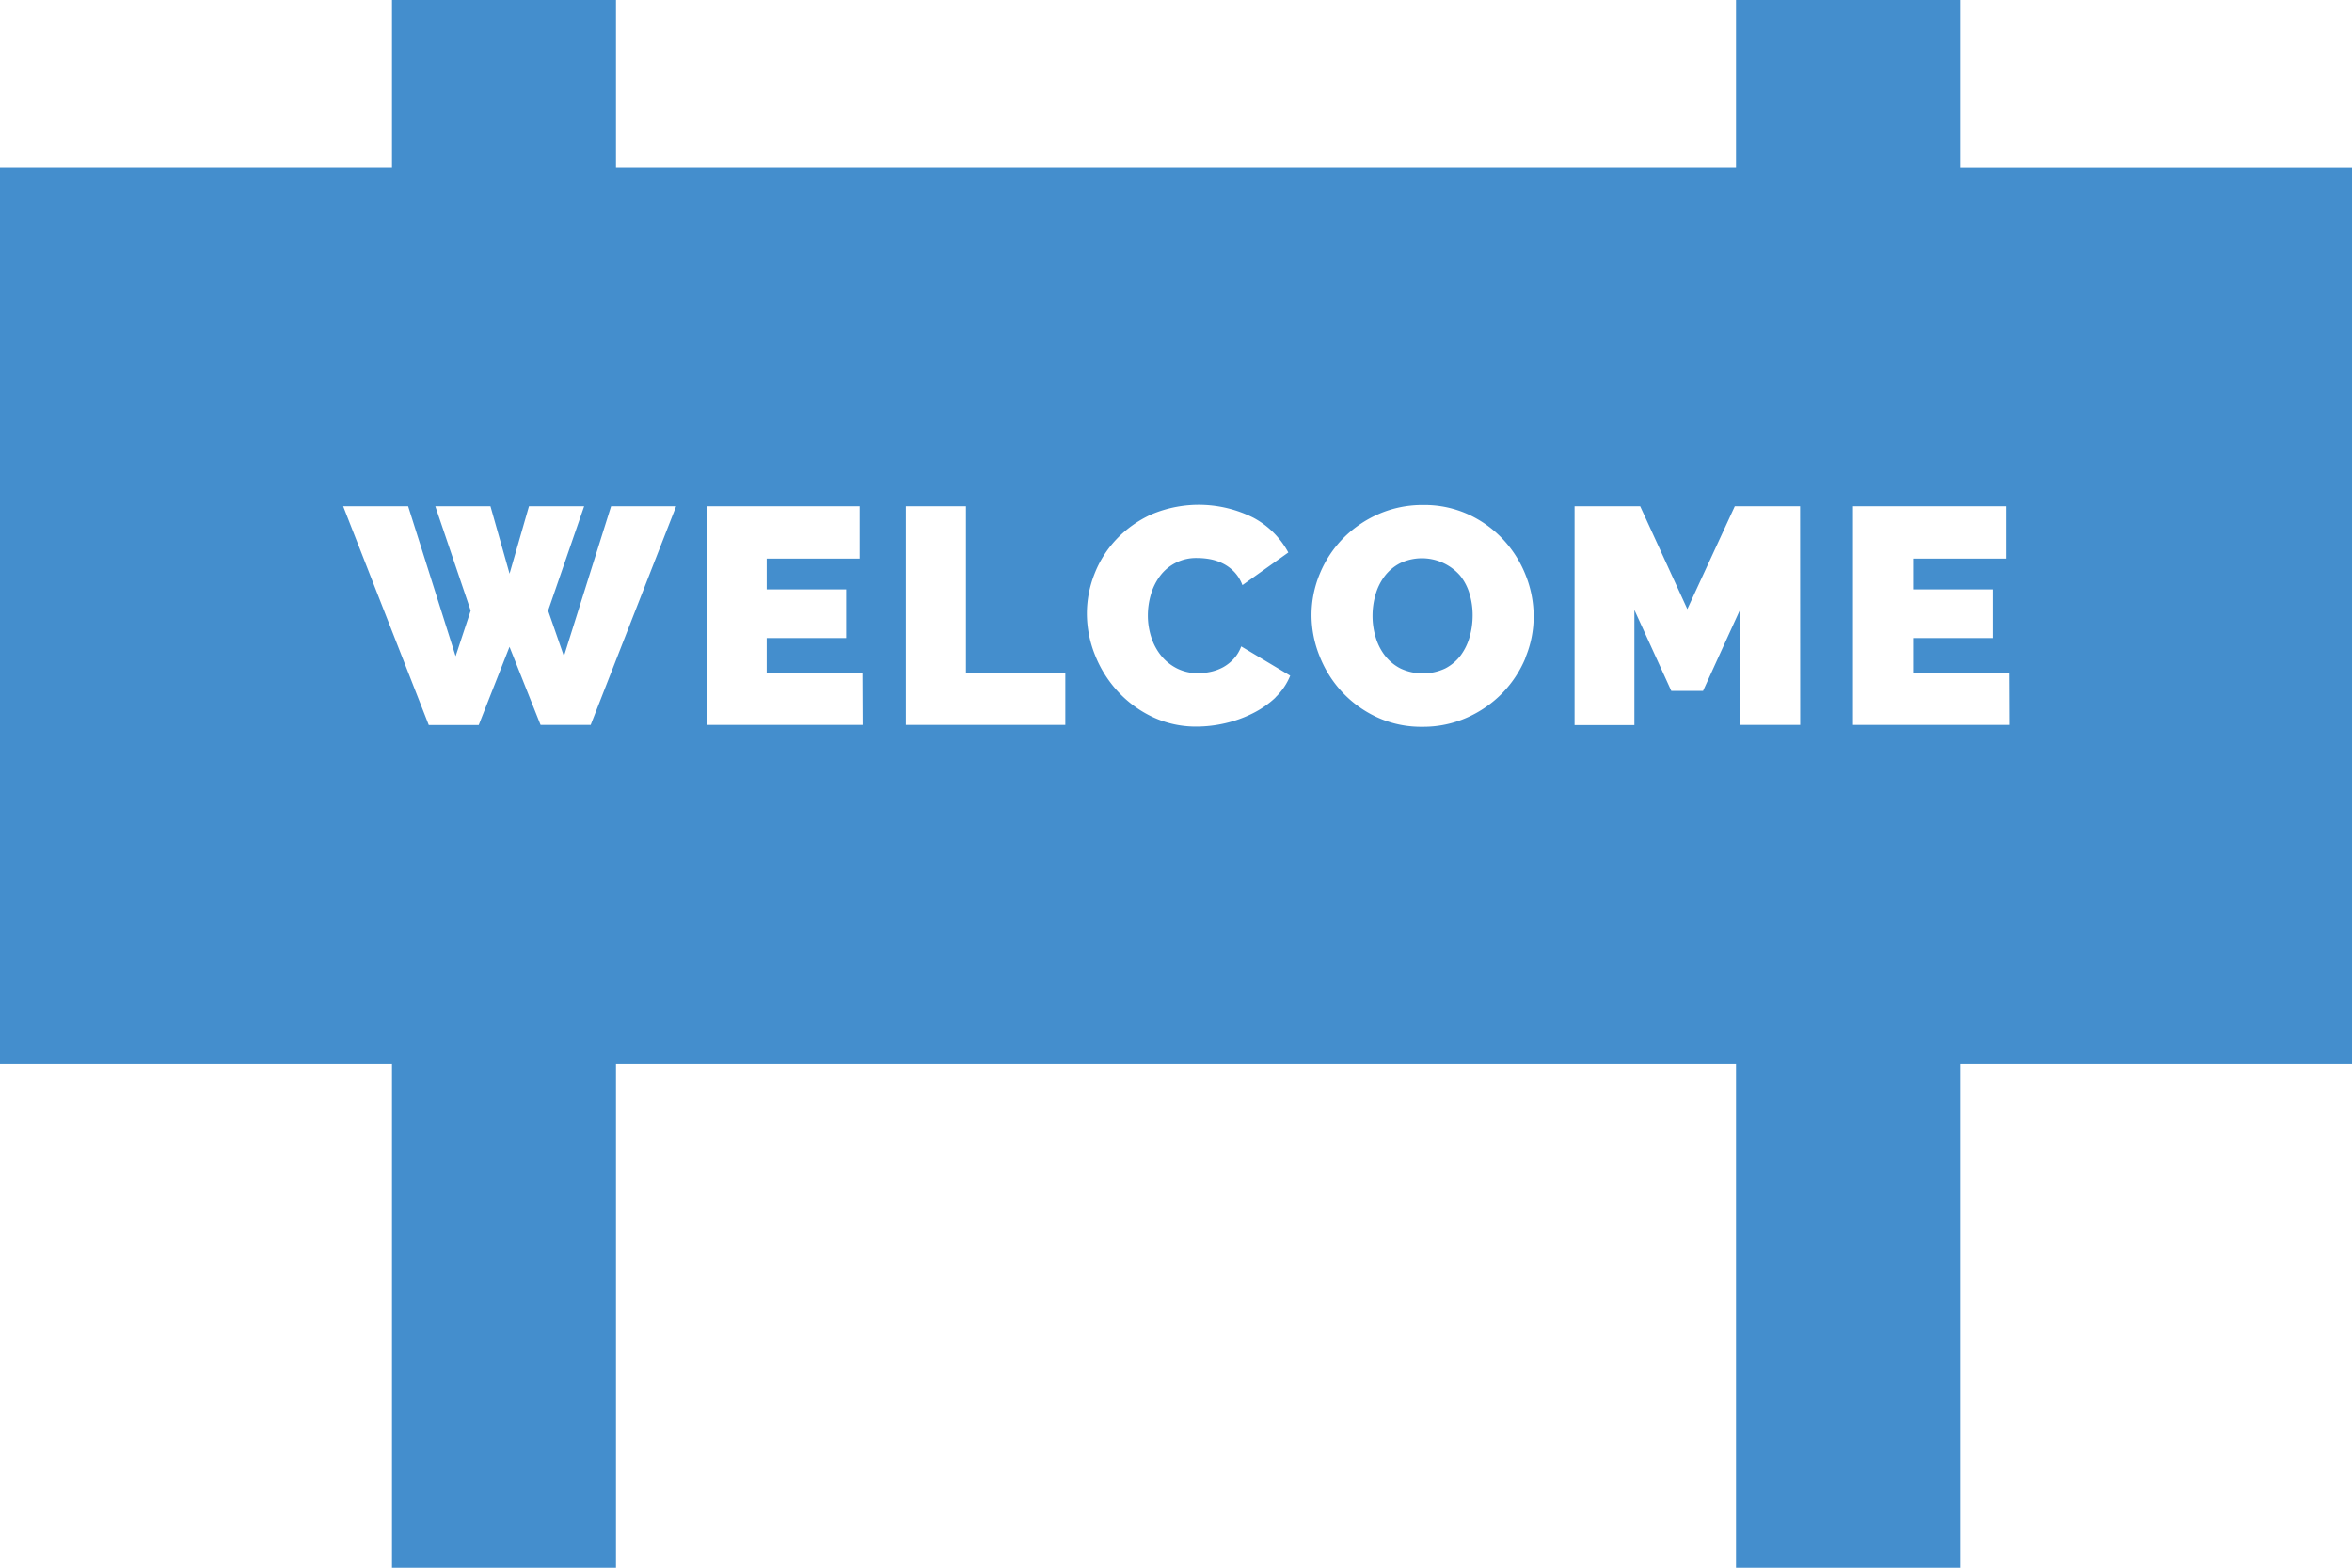 <svg xmlns="http://www.w3.org/2000/svg" width="44.597" height="29.732" viewBox="0 0 44.597 29.732">
  <g id="מבואה" transform="translate(0 -85.333)">
    <g id="Group_1450" data-name="Group 1450" transform="translate(0 85.333)">
      <g id="Group_1449" data-name="Group 1449">
        <path id="Path_980" data-name="Path 980" d="M37.164,88.519V85.333H32.917v3.185H11.68V85.333H7.433v3.185H0v16.99H7.433v9.557H11.68v-9.557H32.917v9.557h4.247v-9.557H44.6V88.519ZM11.2,99.081H10.25L9.661,97.6l-.584,1.483H8.13L6.507,94.934H7.739l.9,2.844.286-.864-.671-1.98H9.3l.362,1.279.368-1.279h1.046l-.683,1.98.3.864.894-2.844H12.82Zm5.157,0H13.4V94.934h2.9v.993H14.537v.584h1.507v.923H14.537v.654h1.816Zm3.843,0H17.177V94.934h1.139v3.154H20.2Zm3.986-.52a1.8,1.8,0,0,1-.432.3,2.291,2.291,0,0,1-.52.187,2.4,2.4,0,0,1-.54.064,1.921,1.921,0,0,1-.844-.184,2.137,2.137,0,0,1-.66-.488,2.214,2.214,0,0,1-.429-.689,2.119,2.119,0,0,1-.152-.783,2.042,2.042,0,0,1,.143-.748,2.021,2.021,0,0,1,.417-.66,2.129,2.129,0,0,1,.666-.473,2.306,2.306,0,0,1,1.936.067,1.618,1.618,0,0,1,.657.657l-.87.619a.732.732,0,0,0-.155-.251.783.783,0,0,0-.213-.158.921.921,0,0,0-.242-.082,1.331,1.331,0,0,0-.242-.023.85.85,0,0,0-.715.347,1.086,1.086,0,0,0-.17.35,1.411,1.411,0,0,0-.056.388,1.335,1.335,0,0,0,.064.415,1.082,1.082,0,0,0,.187.351.915.915,0,0,0,.3.242.871.871,0,0,0,.4.091,1.143,1.143,0,0,0,.239-.026.894.894,0,0,0,.237-.087.8.8,0,0,0,.2-.158.7.7,0,0,0,.143-.237l.929.555A1.186,1.186,0,0,1,24.182,98.561Zm4.739-.75a2.127,2.127,0,0,1-.438.666,2.154,2.154,0,0,1-.669.464,2.042,2.042,0,0,1-.85.175,1.994,1.994,0,0,1-.858-.181,2.121,2.121,0,0,1-.66-.476,2.151,2.151,0,0,1-.426-.675A2.089,2.089,0,0,1,24.868,97a2.036,2.036,0,0,1,.158-.788,2.094,2.094,0,0,1,.441-.669,2.153,2.153,0,0,1,.672-.461,2.072,2.072,0,0,1,.85-.172,1.994,1.994,0,0,1,.858.181,2.1,2.1,0,0,1,.66.479,2.147,2.147,0,0,1,.424.677,2.108,2.108,0,0,1,.149.777A2.011,2.011,0,0,1,28.921,97.811Zm5.209,1.27H32.992V96.9l-.7,1.536H31.69l-.7-1.536v2.184H29.856V94.934H31.1l.894,1.951.9-1.951h1.238Zm3.96,0H35.135V94.934h2.9v.993H36.274v.584h1.507v.923H36.274v.654H38.09Z" transform="translate(0 -85.333)" fill="#448ecd"/>
      </g>
    </g>
    <g id="Group_1452" data-name="Group 1452" transform="translate(26.025 95.921)">
      <g id="Group_1451" data-name="Group 1451" transform="translate(0 0)">
        <path id="Path_981" data-name="Path 981" d="M300.616,207.564a1,1,0,0,0-.178-.345.962.962,0,0,0-1.139-.237.868.868,0,0,0-.295.248,1.053,1.053,0,0,0-.172.35,1.452,1.452,0,0,0-.056.4,1.408,1.408,0,0,0,.059.406,1.057,1.057,0,0,0,.175.347.88.88,0,0,0,.295.245,1,1,0,0,0,.85,0,.861.861,0,0,0,.295-.251,1.087,1.087,0,0,0,.169-.353,1.492,1.492,0,0,0,.055-.4A1.415,1.415,0,0,0,300.616,207.564Z" transform="translate(-298.776 -206.889)" fill="#448ecd"/>
      </g>
    </g>
  </g>
</svg>
